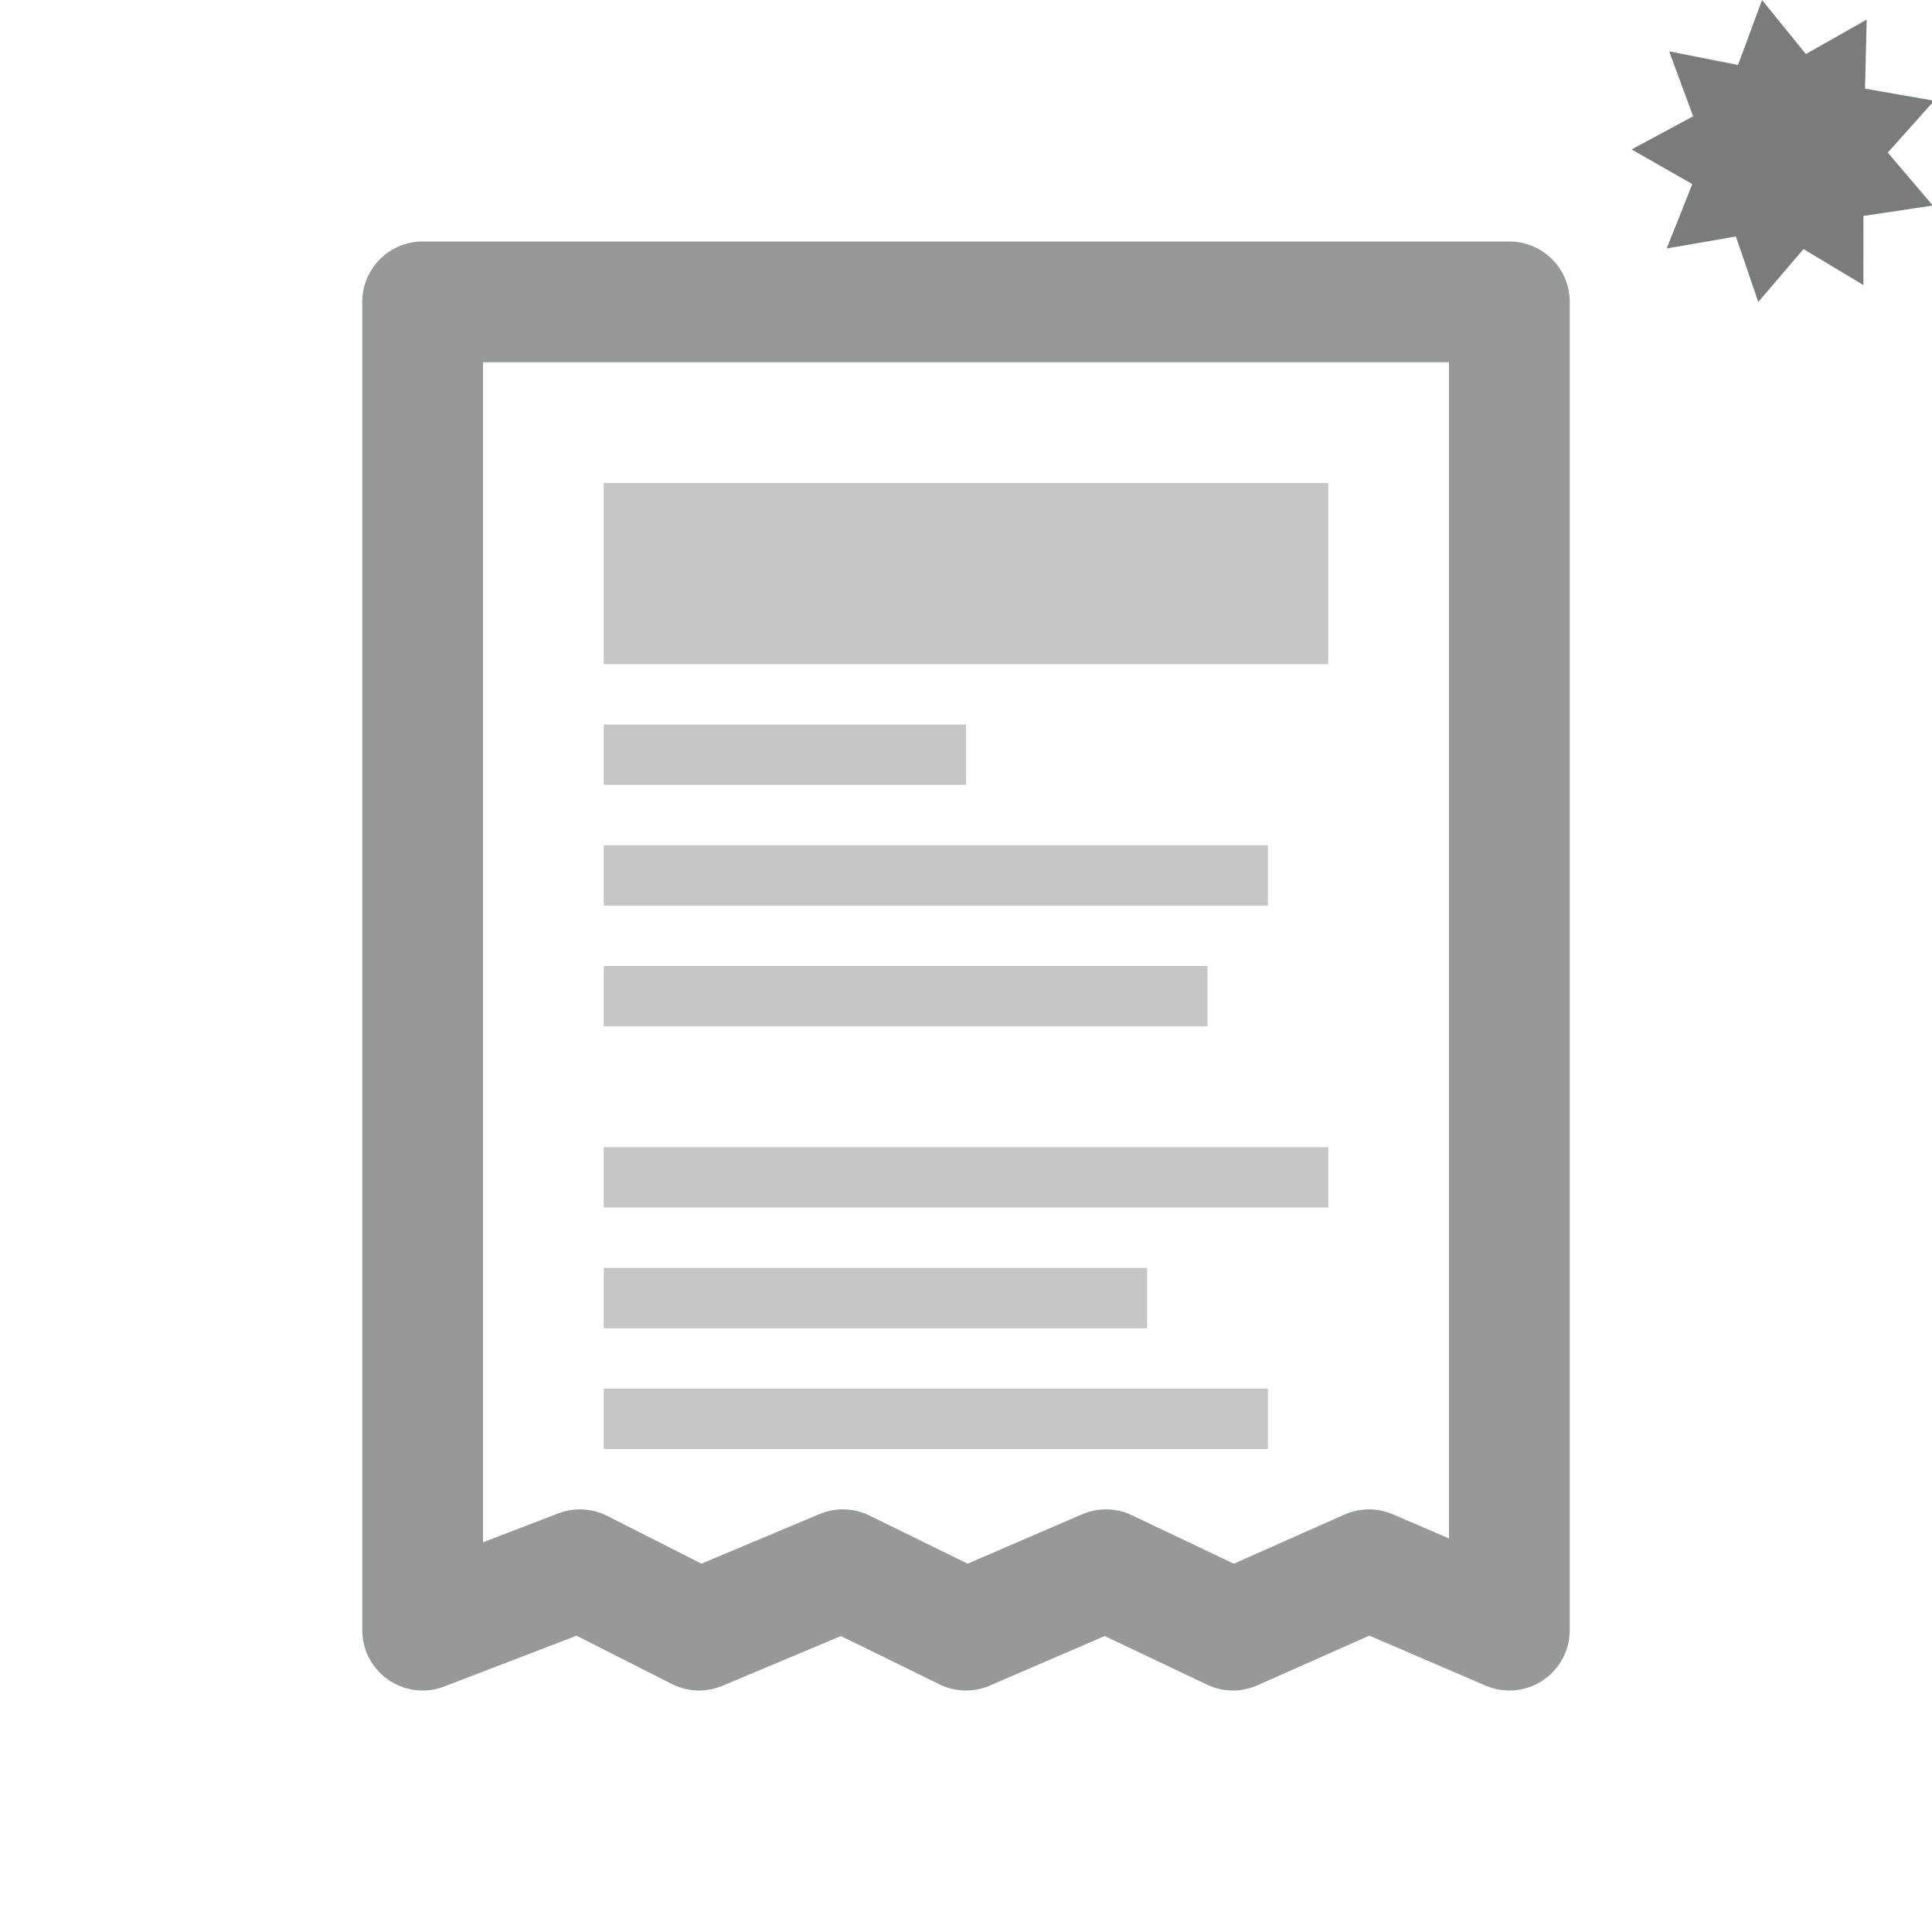 <?xml version="1.0" encoding="UTF-8" standalone="no"?>
<!-- Created with Inkscape (http://www.inkscape.org/) -->

<svg
   xmlns:dc="http://purl.org/dc/elements/1.1/"
   xmlns:cc="http://creativecommons.org/ns#"
   xmlns:rdf="http://www.w3.org/1999/02/22-rdf-syntax-ns#"
   xmlns:svg="http://www.w3.org/2000/svg"
   xmlns="http://www.w3.org/2000/svg"
   xmlns:sodipodi="http://sodipodi.sourceforge.net/DTD/sodipodi-0.dtd"
   xmlns:inkscape="http://www.inkscape.org/namespaces/inkscape"
   width="32"
   height="32"
   id="svg3167"
   version="1.1"
   inkscape:version="0.47pre4 r22446"
   sodipodi:docname="document-new.svg"
   inkscape:output_extension="org.inkscape.output.svg.inkscape">
  <defs
     id="defs3169">
    <inkscape:perspective
       sodipodi:type="inkscape:persp3d"
       inkscape:vp_x="0 : 24 : 1"
       inkscape:vp_y="0 : 1000 : 0"
       inkscape:vp_z="48 : 24 : 1"
       inkscape:persp3d-origin="24 : 16 : 1"
       id="perspective3175" />
    <inkscape:perspective
       id="perspective3185"
       inkscape:persp3d-origin="0.5 : 0.33333333 : 1"
       inkscape:vp_z="1 : 0.5 : 1"
       inkscape:vp_y="0 : 1000 : 0"
       inkscape:vp_x="0 : 0.5 : 1"
       sodipodi:type="inkscape:persp3d" />
    <inkscape:perspective
       id="perspective3652"
       inkscape:persp3d-origin="0.5 : 0.33333333 : 1"
       inkscape:vp_z="1 : 0.5 : 1"
       inkscape:vp_y="0 : 1000 : 0"
       inkscape:vp_x="0 : 0.5 : 1"
       sodipodi:type="inkscape:persp3d" />
    <inkscape:perspective
       id="perspective3652-6"
       inkscape:persp3d-origin="0.5 : 0.33333333 : 1"
       inkscape:vp_z="1 : 0.5 : 1"
       inkscape:vp_y="0 : 1000 : 0"
       inkscape:vp_x="0 : 0.5 : 1"
       sodipodi:type="inkscape:persp3d" />
    <inkscape:perspective
       id="perspective3652-68"
       inkscape:persp3d-origin="0.5 : 0.33333333 : 1"
       inkscape:vp_z="1 : 0.5 : 1"
       inkscape:vp_y="0 : 1000 : 0"
       inkscape:vp_x="0 : 0.5 : 1"
       sodipodi:type="inkscape:persp3d" />
    <inkscape:perspective
       id="perspective3692"
       inkscape:persp3d-origin="0.5 : 0.33333333 : 1"
       inkscape:vp_z="1 : 0.5 : 1"
       inkscape:vp_y="0 : 1000 : 0"
       inkscape:vp_x="0 : 0.5 : 1"
       sodipodi:type="inkscape:persp3d" />
    <inkscape:perspective
       id="perspective3714"
       inkscape:persp3d-origin="0.5 : 0.33333333 : 1"
       inkscape:vp_z="1 : 0.5 : 1"
       inkscape:vp_y="0 : 1000 : 0"
       inkscape:vp_x="0 : 0.5 : 1"
       sodipodi:type="inkscape:persp3d" />
    <inkscape:perspective
       id="perspective3736"
       inkscape:persp3d-origin="0.5 : 0.33333333 : 1"
       inkscape:vp_z="1 : 0.5 : 1"
       inkscape:vp_y="0 : 1000 : 0"
       inkscape:vp_x="0 : 0.5 : 1"
       sodipodi:type="inkscape:persp3d" />
    <inkscape:perspective
       id="perspective3736-0"
       inkscape:persp3d-origin="0.5 : 0.33333333 : 1"
       inkscape:vp_z="1 : 0.5 : 1"
       inkscape:vp_y="0 : 1000 : 0"
       inkscape:vp_x="0 : 0.5 : 1"
       sodipodi:type="inkscape:persp3d" />
  </defs>
  <sodipodi:namedview
     id="base"
     pagecolor="#ffffff"
     bordercolor="#666666"
     borderopacity="1.0"
     inkscape:pageopacity="0.0"
     inkscape:pageshadow="2"
     inkscape:zoom="31.999999"
     inkscape:cx="25.346386"
     inkscape:cy="27.803036"
     inkscape:current-layer="layer1"
     showgrid="true"
     inkscape:grid-bbox="true"
     inkscape:document-units="px"
     inkscape:window-width="1280"
     inkscape:window-height="750"
     inkscape:window-x="0"
     inkscape:window-y="25"
     inkscape:window-maximized="1"
     inkscape:snap-nodes="false"
     showguides="true"
     inkscape:guide-bbox="true"
     inkscape:snap-grids="true"
     inkscape:snap-bbox="true">
    <inkscape:grid
       type="xygrid"
       id="grid2866"
       empspacing="5"
       visible="true"
       enabled="true"
       snapvisiblegridlinesonly="true" />
  </sodipodi:namedview>
  <g
     id="layer1"
     inkscape:label="Layer 1"
     inkscape:groupmode="layer"
     transform="translate(0,-16)">
    <path
       style="fill:none;stroke:#2e3436;stroke-width:2;stroke-linecap:round;stroke-linejoin:round;stroke-miterlimit:4;stroke-opacity:0.502;stroke-dasharray:none;stroke-dashoffset:0"
       d="M 25,21 7,21 7,43 9.605,42 11.579,43 13.961,42 16,43 18.318,42 20.421,43 22.674,42 25,43 25,21 z"
       id="rect3929-1-7"
       sodipodi:nodetypes="cccccccccccc" />
    <path
       style="fill:none;stroke:#2e3436;stroke-width:3;stroke-linecap:butt;stroke-linejoin:miter;stroke-miterlimit:4;stroke-opacity:0.275;stroke-dasharray:none"
       d="m 10,25.5 12,0"
       id="path2868"
       sodipodi:nodetypes="cc" />
    <path
       style="fill:none;stroke:#2e3436;stroke-width:1;stroke-linecap:butt;stroke-linejoin:miter;stroke-miterlimit:4;stroke-opacity:0.275;stroke-dasharray:none"
       d="M 10,28.5 16,28.5"
       id="path2870"
       sodipodi:nodetypes="cc" />
    <path
       style="fill:none;stroke:#2e3436;stroke-width:1;stroke-linecap:butt;stroke-linejoin:miter;stroke-miterlimit:4;stroke-opacity:0.275;stroke-dasharray:none"
       d="m 10,35.5 12,0"
       id="path2870-5"
       sodipodi:nodetypes="cc" />
    <path
       style="fill:none;stroke:#2e3436;stroke-width:1;stroke-linecap:butt;stroke-linejoin:miter;stroke-miterlimit:4;stroke-opacity:0.275;stroke-dasharray:none"
       d="m 10,37.5 9,0"
       id="path2870-5-9"
       sodipodi:nodetypes="cc" />
    <path
       style="fill:none;stroke:#2e3436;stroke-width:1;stroke-linecap:butt;stroke-linejoin:miter;stroke-miterlimit:4;stroke-opacity:0.275;stroke-dasharray:none"
       d="m 10,39.5 11,0"
       id="path2870-5-9-3"
       sodipodi:nodetypes="cc" />
    <path
       style="fill:none;stroke:#2e3436;stroke-width:1;stroke-linecap:butt;stroke-linejoin:miter;stroke-miterlimit:4;stroke-opacity:0.275;stroke-dasharray:none"
       d="m 10,30.5 11,0"
       id="path2870-4"
       sodipodi:nodetypes="cc" />
    <path
       style="fill:none;stroke:#2e3436;stroke-width:1;stroke-linecap:butt;stroke-linejoin:miter;stroke-miterlimit:4;stroke-opacity:0.275;stroke-dasharray:none"
       d="m 10,32.5 10,0"
       id="path2870-3"
       sodipodi:nodetypes="cc" />
    <path
       sodipodi:type="star"
       style="fill:#2e3436;fill-opacity:0.643;stroke:none"
       id="path4450"
       sodipodi:sides="9"
       sodipodi:cx="28.372662"
       sodipodi:cy="1.5944071"
       sodipodi:r1="2.8681986"
       sodipodi:r2="1.8530459"
       sodipodi:arg1="1.0471976"
       sodipodi:arg2="1.3962635"
       inkscape:flatsided="false"
       inkscape:rounded="0"
       inkscape:randomized="0"
       d="m 29.807,4.078 -1.112,-0.659 -0.82,1 -0.428,-1.22 -1.271,0.239 0.456,-1.21 -1.127,-0.634 1.127,-0.634 -0.456,-1.21 1.271,0.239 0.428,-1.22 0.82,1 1.112,-0.659 -0.015,1.293 1.276,0.21 -0.842,0.981 0.842,0.981 -1.276,0.21 0.015,1.293 z"
       transform="matrix(0.899,0.011,-0.011,0.885,4.112,16.784)" />
  </g>
</svg>
